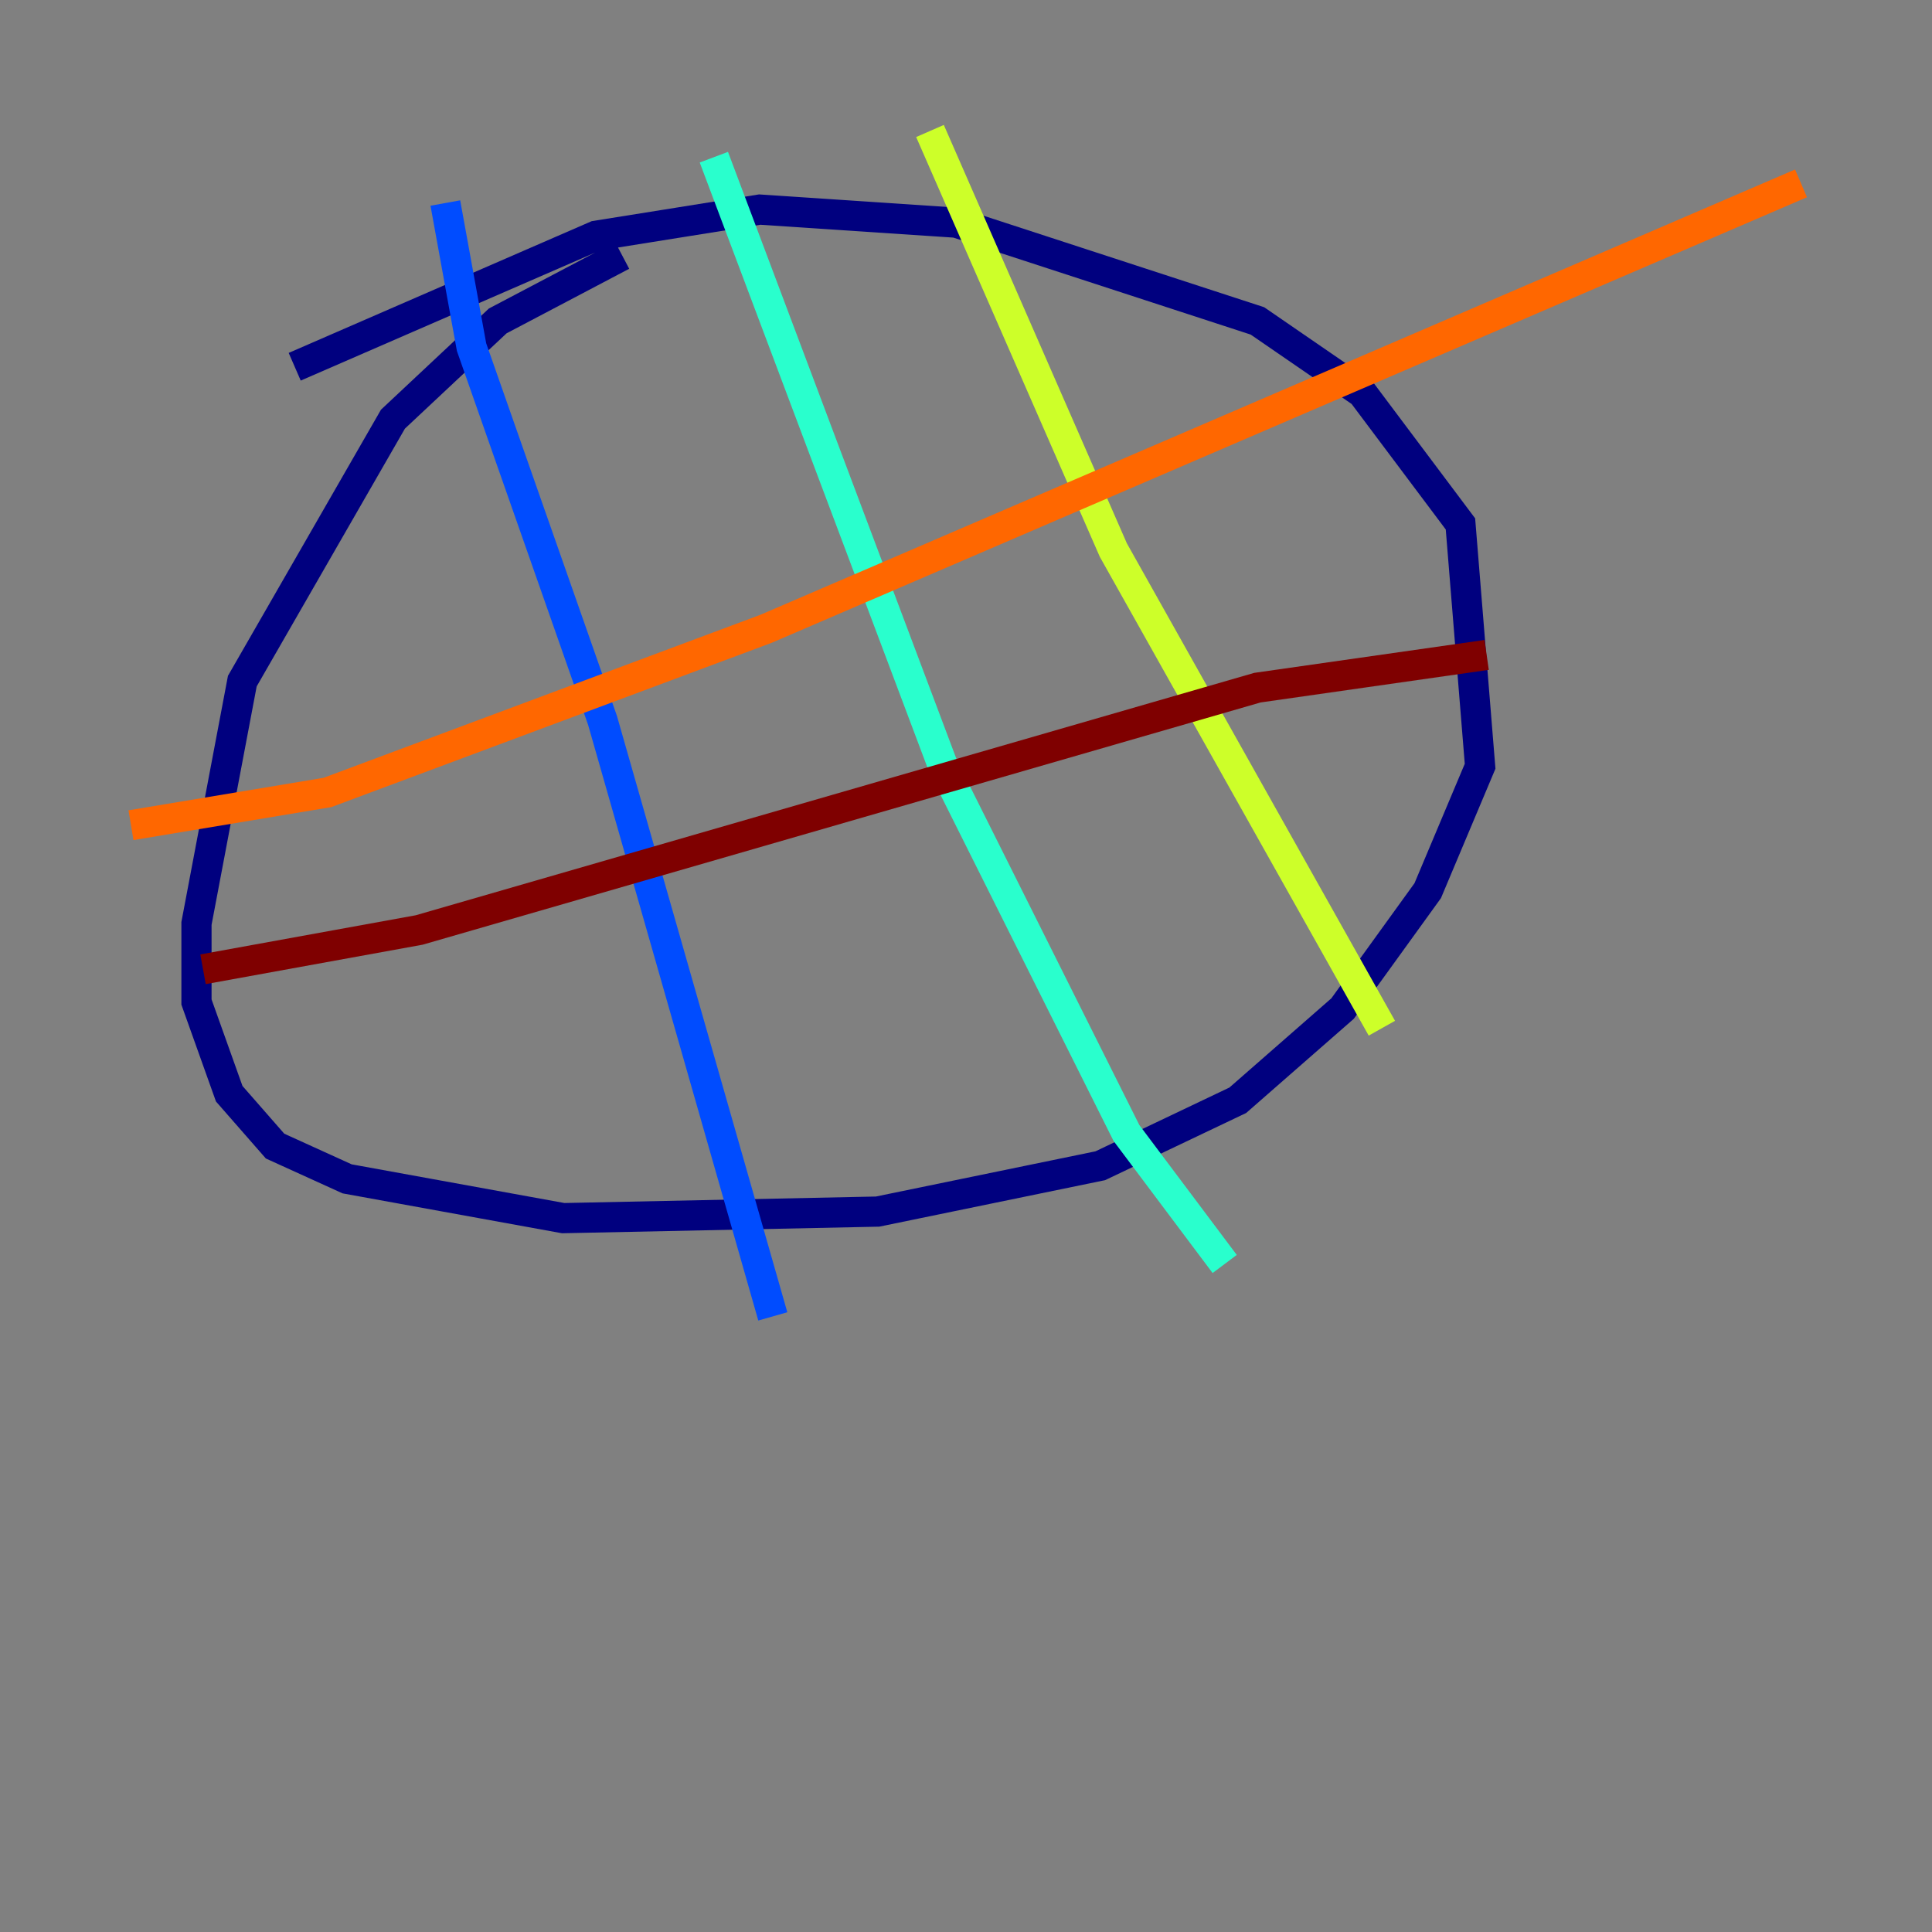 <?xml version="1.0" encoding="utf-8" ?>
<svg baseProfile="tiny" height="128" version="1.2" viewBox="0,0,128,128" width="128" xmlns="http://www.w3.org/2000/svg" xmlns:ev="http://www.w3.org/2001/xml-events" xmlns:xlink="http://www.w3.org/1999/xlink"><rect x="0" y="0" width="128" height="128" fill="#808080" stroke="none"/><defs /><polyline fill="none" points="19.525,24.298 39.485,15.62 50.332,13.885 63.349,14.752 83.308,21.261 90.251,26.034 96.759,34.712 98.061,50.766 94.59,59.01 88.949,66.82 82.007,72.895 72.895,77.234 58.142,80.271 37.315,80.705 22.997,78.102 18.224,75.932 15.186,72.461 13.017,66.386 13.017,61.18 16.054,45.125 26.034,27.77 32.976,21.261 41.22,16.922" stroke="#00007f" stroke-width="2" /><polyline fill="none" points="29.505,13.451 31.241,22.997 39.919,47.729 51.2,87.214" stroke="#004cff" stroke-width="2" /><polyline fill="none" points="47.295,10.414 62.481,50.766 74.63,75.064 81.139,83.742" stroke="#29ffcd" stroke-width="2" /><polyline fill="none" points="61.614,8.678 73.763,36.447 91.552,68.122" stroke="#cdff29" stroke-width="2" /><polyline fill="none" points="8.678,54.671 21.695,52.502 50.766,41.654 119.322,12.149" stroke="#ff6700" stroke-width="2" /><polyline fill="none" points="13.451,64.217 27.77,61.614 83.308,45.559 98.495,43.39" stroke="#7f0000" stroke-width="2" /></svg>